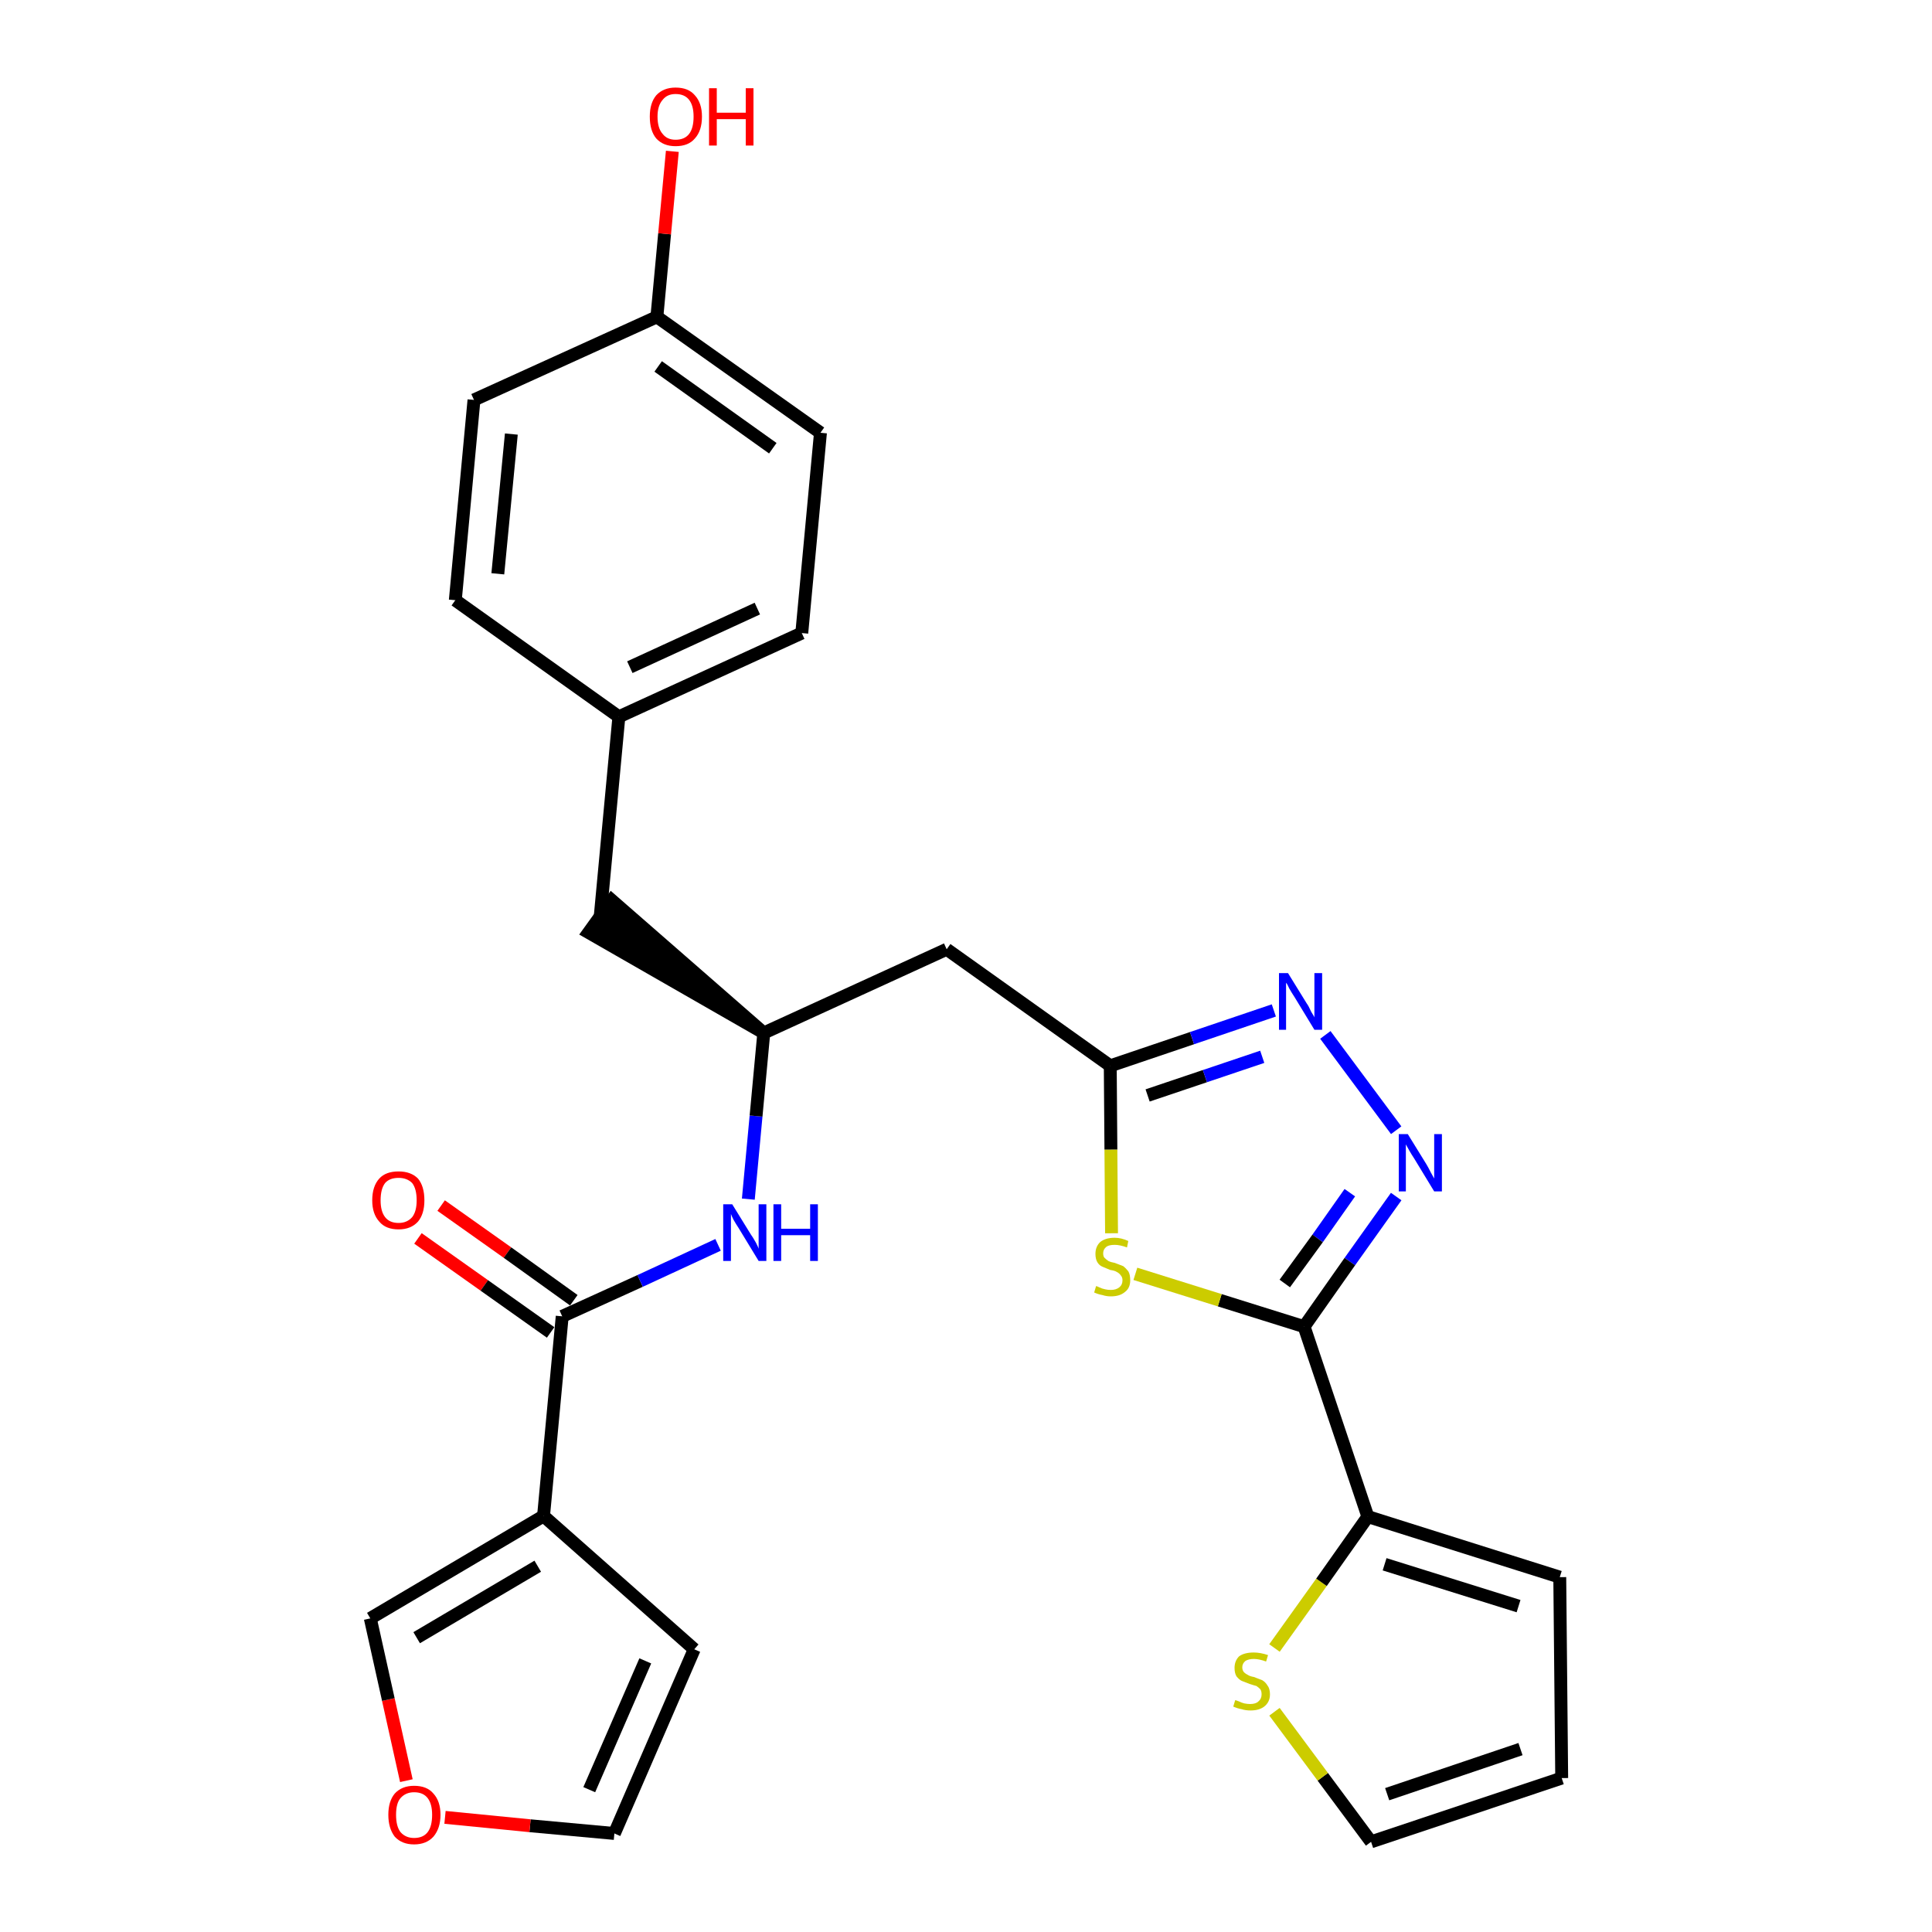 <?xml version='1.0' encoding='iso-8859-1'?>
<svg version='1.1' baseProfile='full'
              xmlns='http://www.w3.org/2000/svg'
                      xmlns:rdkit='http://www.rdkit.org/xml'
                      xmlns:xlink='http://www.w3.org/1999/xlink'
                  xml:space='preserve'
width='300px' height='300px' viewBox='0 0 300 300'>
<!-- END OF HEADER -->
<path class='bond-0 atom-0 atom-1' d='M 64.9,192.3 L 75.2,199.6' style='fill:none;fill-rule:evenodd;stroke:#FF0000;stroke-width:2.0px;stroke-linecap:butt;stroke-linejoin:miter;stroke-opacity:1' />
<path class='bond-0 atom-0 atom-1' d='M 75.2,199.6 L 85.5,206.9' style='fill:none;fill-rule:evenodd;stroke:#000000;stroke-width:2.0px;stroke-linecap:butt;stroke-linejoin:miter;stroke-opacity:1' />
<path class='bond-0 atom-0 atom-1' d='M 68.5,187.2 L 78.8,194.5' style='fill:none;fill-rule:evenodd;stroke:#FF0000;stroke-width:2.0px;stroke-linecap:butt;stroke-linejoin:miter;stroke-opacity:1' />
<path class='bond-0 atom-0 atom-1' d='M 78.8,194.5 L 89.1,201.9' style='fill:none;fill-rule:evenodd;stroke:#000000;stroke-width:2.0px;stroke-linecap:butt;stroke-linejoin:miter;stroke-opacity:1' />
<path class='bond-1 atom-1 atom-2' d='M 87.3,204.4 L 99.4,198.9' style='fill:none;fill-rule:evenodd;stroke:#000000;stroke-width:2.0px;stroke-linecap:butt;stroke-linejoin:miter;stroke-opacity:1' />
<path class='bond-1 atom-1 atom-2' d='M 99.4,198.9 L 111.5,193.3' style='fill:none;fill-rule:evenodd;stroke:#0000FF;stroke-width:2.0px;stroke-linecap:butt;stroke-linejoin:miter;stroke-opacity:1' />
<path class='bond-22 atom-1 atom-23' d='M 87.3,204.4 L 84.4,235.4' style='fill:none;fill-rule:evenodd;stroke:#000000;stroke-width:2.0px;stroke-linecap:butt;stroke-linejoin:miter;stroke-opacity:1' />
<path class='bond-2 atom-2 atom-3' d='M 116.2,186.2 L 117.4,173.3' style='fill:none;fill-rule:evenodd;stroke:#0000FF;stroke-width:2.0px;stroke-linecap:butt;stroke-linejoin:miter;stroke-opacity:1' />
<path class='bond-2 atom-2 atom-3' d='M 117.4,173.3 L 118.6,160.4' style='fill:none;fill-rule:evenodd;stroke:#000000;stroke-width:2.0px;stroke-linecap:butt;stroke-linejoin:miter;stroke-opacity:1' />
<path class='bond-3 atom-3 atom-4' d='M 118.6,160.4 L 95.0,139.8 L 91.4,144.8 Z' style='fill:#000000;fill-rule:evenodd;fill-opacity:1;stroke:#000000;stroke-width:2.0px;stroke-linecap:butt;stroke-linejoin:miter;stroke-opacity:1;' />
<path class='bond-11 atom-3 atom-12' d='M 118.6,160.4 L 147.0,147.4' style='fill:none;fill-rule:evenodd;stroke:#000000;stroke-width:2.0px;stroke-linecap:butt;stroke-linejoin:miter;stroke-opacity:1' />
<path class='bond-4 atom-4 atom-5' d='M 93.2,142.3 L 96.1,111.3' style='fill:none;fill-rule:evenodd;stroke:#000000;stroke-width:2.0px;stroke-linecap:butt;stroke-linejoin:miter;stroke-opacity:1' />
<path class='bond-5 atom-5 atom-6' d='M 96.1,111.3 L 124.5,98.3' style='fill:none;fill-rule:evenodd;stroke:#000000;stroke-width:2.0px;stroke-linecap:butt;stroke-linejoin:miter;stroke-opacity:1' />
<path class='bond-5 atom-5 atom-6' d='M 97.8,103.6 L 117.6,94.5' style='fill:none;fill-rule:evenodd;stroke:#000000;stroke-width:2.0px;stroke-linecap:butt;stroke-linejoin:miter;stroke-opacity:1' />
<path class='bond-27 atom-11 atom-5' d='M 70.7,93.2 L 96.1,111.3' style='fill:none;fill-rule:evenodd;stroke:#000000;stroke-width:2.0px;stroke-linecap:butt;stroke-linejoin:miter;stroke-opacity:1' />
<path class='bond-6 atom-6 atom-7' d='M 124.5,98.3 L 127.4,67.2' style='fill:none;fill-rule:evenodd;stroke:#000000;stroke-width:2.0px;stroke-linecap:butt;stroke-linejoin:miter;stroke-opacity:1' />
<path class='bond-7 atom-7 atom-8' d='M 127.4,67.2 L 102.0,49.2' style='fill:none;fill-rule:evenodd;stroke:#000000;stroke-width:2.0px;stroke-linecap:butt;stroke-linejoin:miter;stroke-opacity:1' />
<path class='bond-7 atom-7 atom-8' d='M 120.0,69.6 L 102.2,56.9' style='fill:none;fill-rule:evenodd;stroke:#000000;stroke-width:2.0px;stroke-linecap:butt;stroke-linejoin:miter;stroke-opacity:1' />
<path class='bond-8 atom-8 atom-9' d='M 102.0,49.2 L 103.2,36.3' style='fill:none;fill-rule:evenodd;stroke:#000000;stroke-width:2.0px;stroke-linecap:butt;stroke-linejoin:miter;stroke-opacity:1' />
<path class='bond-8 atom-8 atom-9' d='M 103.2,36.3 L 104.4,23.5' style='fill:none;fill-rule:evenodd;stroke:#FF0000;stroke-width:2.0px;stroke-linecap:butt;stroke-linejoin:miter;stroke-opacity:1' />
<path class='bond-9 atom-8 atom-10' d='M 102.0,49.2 L 73.6,62.1' style='fill:none;fill-rule:evenodd;stroke:#000000;stroke-width:2.0px;stroke-linecap:butt;stroke-linejoin:miter;stroke-opacity:1' />
<path class='bond-10 atom-10 atom-11' d='M 73.6,62.1 L 70.7,93.2' style='fill:none;fill-rule:evenodd;stroke:#000000;stroke-width:2.0px;stroke-linecap:butt;stroke-linejoin:miter;stroke-opacity:1' />
<path class='bond-10 atom-10 atom-11' d='M 79.4,67.4 L 77.3,89.1' style='fill:none;fill-rule:evenodd;stroke:#000000;stroke-width:2.0px;stroke-linecap:butt;stroke-linejoin:miter;stroke-opacity:1' />
<path class='bond-12 atom-12 atom-13' d='M 147.0,147.4 L 172.4,165.5' style='fill:none;fill-rule:evenodd;stroke:#000000;stroke-width:2.0px;stroke-linecap:butt;stroke-linejoin:miter;stroke-opacity:1' />
<path class='bond-13 atom-13 atom-14' d='M 172.4,165.5 L 185.1,161.2' style='fill:none;fill-rule:evenodd;stroke:#000000;stroke-width:2.0px;stroke-linecap:butt;stroke-linejoin:miter;stroke-opacity:1' />
<path class='bond-13 atom-13 atom-14' d='M 185.1,161.2 L 197.8,156.9' style='fill:none;fill-rule:evenodd;stroke:#0000FF;stroke-width:2.0px;stroke-linecap:butt;stroke-linejoin:miter;stroke-opacity:1' />
<path class='bond-13 atom-13 atom-14' d='M 178.2,170.1 L 187.1,167.1' style='fill:none;fill-rule:evenodd;stroke:#000000;stroke-width:2.0px;stroke-linecap:butt;stroke-linejoin:miter;stroke-opacity:1' />
<path class='bond-13 atom-13 atom-14' d='M 187.1,167.1 L 196.0,164.1' style='fill:none;fill-rule:evenodd;stroke:#0000FF;stroke-width:2.0px;stroke-linecap:butt;stroke-linejoin:miter;stroke-opacity:1' />
<path class='bond-28 atom-22 atom-13' d='M 172.6,191.5 L 172.5,178.5' style='fill:none;fill-rule:evenodd;stroke:#CCCC00;stroke-width:2.0px;stroke-linecap:butt;stroke-linejoin:miter;stroke-opacity:1' />
<path class='bond-28 atom-22 atom-13' d='M 172.5,178.5 L 172.4,165.5' style='fill:none;fill-rule:evenodd;stroke:#000000;stroke-width:2.0px;stroke-linecap:butt;stroke-linejoin:miter;stroke-opacity:1' />
<path class='bond-14 atom-14 atom-15' d='M 205.8,160.7 L 216.8,175.5' style='fill:none;fill-rule:evenodd;stroke:#0000FF;stroke-width:2.0px;stroke-linecap:butt;stroke-linejoin:miter;stroke-opacity:1' />
<path class='bond-15 atom-15 atom-16' d='M 216.8,185.8 L 209.6,195.9' style='fill:none;fill-rule:evenodd;stroke:#0000FF;stroke-width:2.0px;stroke-linecap:butt;stroke-linejoin:miter;stroke-opacity:1' />
<path class='bond-15 atom-15 atom-16' d='M 209.6,195.9 L 202.5,206.0' style='fill:none;fill-rule:evenodd;stroke:#000000;stroke-width:2.0px;stroke-linecap:butt;stroke-linejoin:miter;stroke-opacity:1' />
<path class='bond-15 atom-15 atom-16' d='M 209.6,185.2 L 204.6,192.3' style='fill:none;fill-rule:evenodd;stroke:#0000FF;stroke-width:2.0px;stroke-linecap:butt;stroke-linejoin:miter;stroke-opacity:1' />
<path class='bond-15 atom-15 atom-16' d='M 204.6,192.3 L 199.5,199.3' style='fill:none;fill-rule:evenodd;stroke:#000000;stroke-width:2.0px;stroke-linecap:butt;stroke-linejoin:miter;stroke-opacity:1' />
<path class='bond-16 atom-16 atom-17' d='M 202.5,206.0 L 212.4,235.5' style='fill:none;fill-rule:evenodd;stroke:#000000;stroke-width:2.0px;stroke-linecap:butt;stroke-linejoin:miter;stroke-opacity:1' />
<path class='bond-21 atom-16 atom-22' d='M 202.5,206.0 L 189.4,201.9' style='fill:none;fill-rule:evenodd;stroke:#000000;stroke-width:2.0px;stroke-linecap:butt;stroke-linejoin:miter;stroke-opacity:1' />
<path class='bond-21 atom-16 atom-22' d='M 189.4,201.9 L 176.3,197.8' style='fill:none;fill-rule:evenodd;stroke:#CCCC00;stroke-width:2.0px;stroke-linecap:butt;stroke-linejoin:miter;stroke-opacity:1' />
<path class='bond-17 atom-17 atom-18' d='M 212.4,235.5 L 242.2,244.9' style='fill:none;fill-rule:evenodd;stroke:#000000;stroke-width:2.0px;stroke-linecap:butt;stroke-linejoin:miter;stroke-opacity:1' />
<path class='bond-17 atom-17 atom-18' d='M 215.0,242.9 L 235.8,249.4' style='fill:none;fill-rule:evenodd;stroke:#000000;stroke-width:2.0px;stroke-linecap:butt;stroke-linejoin:miter;stroke-opacity:1' />
<path class='bond-30 atom-21 atom-17' d='M 197.9,255.9 L 205.2,245.7' style='fill:none;fill-rule:evenodd;stroke:#CCCC00;stroke-width:2.0px;stroke-linecap:butt;stroke-linejoin:miter;stroke-opacity:1' />
<path class='bond-30 atom-21 atom-17' d='M 205.2,245.7 L 212.4,235.5' style='fill:none;fill-rule:evenodd;stroke:#000000;stroke-width:2.0px;stroke-linecap:butt;stroke-linejoin:miter;stroke-opacity:1' />
<path class='bond-18 atom-18 atom-19' d='M 242.2,244.9 L 242.5,276.1' style='fill:none;fill-rule:evenodd;stroke:#000000;stroke-width:2.0px;stroke-linecap:butt;stroke-linejoin:miter;stroke-opacity:1' />
<path class='bond-19 atom-19 atom-20' d='M 242.5,276.1 L 212.9,286.0' style='fill:none;fill-rule:evenodd;stroke:#000000;stroke-width:2.0px;stroke-linecap:butt;stroke-linejoin:miter;stroke-opacity:1' />
<path class='bond-19 atom-19 atom-20' d='M 236.1,271.6 L 215.4,278.6' style='fill:none;fill-rule:evenodd;stroke:#000000;stroke-width:2.0px;stroke-linecap:butt;stroke-linejoin:miter;stroke-opacity:1' />
<path class='bond-20 atom-20 atom-21' d='M 212.9,286.0 L 205.4,275.9' style='fill:none;fill-rule:evenodd;stroke:#000000;stroke-width:2.0px;stroke-linecap:butt;stroke-linejoin:miter;stroke-opacity:1' />
<path class='bond-20 atom-20 atom-21' d='M 205.4,275.9 L 197.9,265.8' style='fill:none;fill-rule:evenodd;stroke:#CCCC00;stroke-width:2.0px;stroke-linecap:butt;stroke-linejoin:miter;stroke-opacity:1' />
<path class='bond-23 atom-23 atom-24' d='M 84.4,235.4 L 107.8,256.1' style='fill:none;fill-rule:evenodd;stroke:#000000;stroke-width:2.0px;stroke-linecap:butt;stroke-linejoin:miter;stroke-opacity:1' />
<path class='bond-29 atom-27 atom-23' d='M 57.5,251.3 L 84.4,235.4' style='fill:none;fill-rule:evenodd;stroke:#000000;stroke-width:2.0px;stroke-linecap:butt;stroke-linejoin:miter;stroke-opacity:1' />
<path class='bond-29 atom-27 atom-23' d='M 64.7,254.3 L 83.5,243.2' style='fill:none;fill-rule:evenodd;stroke:#000000;stroke-width:2.0px;stroke-linecap:butt;stroke-linejoin:miter;stroke-opacity:1' />
<path class='bond-24 atom-24 atom-25' d='M 107.8,256.1 L 95.4,284.7' style='fill:none;fill-rule:evenodd;stroke:#000000;stroke-width:2.0px;stroke-linecap:butt;stroke-linejoin:miter;stroke-opacity:1' />
<path class='bond-24 atom-24 atom-25' d='M 100.2,257.9 L 91.5,277.9' style='fill:none;fill-rule:evenodd;stroke:#000000;stroke-width:2.0px;stroke-linecap:butt;stroke-linejoin:miter;stroke-opacity:1' />
<path class='bond-25 atom-25 atom-26' d='M 95.4,284.7 L 82.3,283.5' style='fill:none;fill-rule:evenodd;stroke:#000000;stroke-width:2.0px;stroke-linecap:butt;stroke-linejoin:miter;stroke-opacity:1' />
<path class='bond-25 atom-25 atom-26' d='M 82.3,283.5 L 69.1,282.2' style='fill:none;fill-rule:evenodd;stroke:#FF0000;stroke-width:2.0px;stroke-linecap:butt;stroke-linejoin:miter;stroke-opacity:1' />
<path class='bond-26 atom-26 atom-27' d='M 63.1,276.5 L 60.3,263.9' style='fill:none;fill-rule:evenodd;stroke:#FF0000;stroke-width:2.0px;stroke-linecap:butt;stroke-linejoin:miter;stroke-opacity:1' />
<path class='bond-26 atom-26 atom-27' d='M 60.3,263.9 L 57.5,251.3' style='fill:none;fill-rule:evenodd;stroke:#000000;stroke-width:2.0px;stroke-linecap:butt;stroke-linejoin:miter;stroke-opacity:1' />
<path  class='atom-0' d='M 57.8 186.4
Q 57.8 184.2, 58.9 183.0
Q 59.9 181.9, 61.9 181.9
Q 63.8 181.9, 64.9 183.0
Q 65.9 184.2, 65.9 186.4
Q 65.9 188.5, 64.9 189.7
Q 63.8 190.9, 61.9 190.9
Q 59.9 190.9, 58.9 189.7
Q 57.8 188.5, 57.8 186.4
M 61.9 189.9
Q 63.2 189.9, 64.0 189.0
Q 64.7 188.1, 64.7 186.4
Q 64.7 184.6, 64.0 183.7
Q 63.2 182.9, 61.9 182.9
Q 60.5 182.9, 59.8 183.7
Q 59.1 184.6, 59.1 186.4
Q 59.1 188.1, 59.8 189.0
Q 60.5 189.9, 61.9 189.9
' fill='#FF0000'/>
<path  class='atom-2' d='M 113.7 187.0
L 116.6 191.7
Q 116.9 192.1, 117.4 193.0
Q 117.8 193.8, 117.8 193.9
L 117.8 187.0
L 119.0 187.0
L 119.0 195.8
L 117.8 195.8
L 114.7 190.7
Q 114.3 190.1, 113.9 189.4
Q 113.6 188.8, 113.5 188.5
L 113.5 195.8
L 112.3 195.8
L 112.3 187.0
L 113.7 187.0
' fill='#0000FF'/>
<path  class='atom-2' d='M 120.1 187.0
L 121.3 187.0
L 121.3 190.8
L 125.8 190.8
L 125.8 187.0
L 127.0 187.0
L 127.0 195.8
L 125.8 195.8
L 125.8 191.8
L 121.3 191.8
L 121.3 195.8
L 120.1 195.8
L 120.1 187.0
' fill='#0000FF'/>
<path  class='atom-9' d='M 100.9 18.1
Q 100.9 16.0, 101.9 14.8
Q 103.0 13.6, 104.9 13.6
Q 106.9 13.6, 107.9 14.8
Q 109.0 16.0, 109.0 18.1
Q 109.0 20.3, 107.9 21.5
Q 106.9 22.7, 104.9 22.7
Q 103.0 22.7, 101.9 21.5
Q 100.9 20.3, 100.9 18.1
M 104.9 21.7
Q 106.3 21.7, 107.0 20.8
Q 107.7 19.9, 107.7 18.1
Q 107.7 16.4, 107.0 15.5
Q 106.3 14.6, 104.9 14.6
Q 103.6 14.6, 102.9 15.5
Q 102.1 16.4, 102.1 18.1
Q 102.1 19.9, 102.9 20.8
Q 103.6 21.7, 104.9 21.7
' fill='#FF0000'/>
<path  class='atom-9' d='M 110.1 13.7
L 111.3 13.7
L 111.3 17.5
L 115.8 17.5
L 115.8 13.7
L 117.0 13.7
L 117.0 22.6
L 115.8 22.6
L 115.8 18.5
L 111.3 18.5
L 111.3 22.6
L 110.1 22.6
L 110.1 13.7
' fill='#FF0000'/>
<path  class='atom-14' d='M 200.0 151.1
L 202.9 155.8
Q 203.2 156.2, 203.6 157.1
Q 204.1 157.9, 204.1 158.0
L 204.1 151.1
L 205.3 151.1
L 205.3 159.9
L 204.1 159.9
L 201.0 154.8
Q 200.6 154.2, 200.2 153.5
Q 199.9 152.8, 199.7 152.6
L 199.7 159.9
L 198.6 159.9
L 198.6 151.1
L 200.0 151.1
' fill='#0000FF'/>
<path  class='atom-15' d='M 218.6 176.1
L 221.5 180.8
Q 221.8 181.3, 222.2 182.1
Q 222.7 183.0, 222.7 183.0
L 222.7 176.1
L 223.9 176.1
L 223.9 185.0
L 222.7 185.0
L 219.6 179.9
Q 219.2 179.3, 218.8 178.6
Q 218.4 177.9, 218.3 177.7
L 218.3 185.0
L 217.2 185.0
L 217.2 176.1
L 218.6 176.1
' fill='#0000FF'/>
<path  class='atom-21' d='M 191.8 264.0
Q 191.9 264.0, 192.4 264.2
Q 192.8 264.4, 193.2 264.5
Q 193.7 264.6, 194.1 264.6
Q 195.0 264.6, 195.4 264.2
Q 195.9 263.8, 195.9 263.1
Q 195.9 262.6, 195.7 262.3
Q 195.4 262.0, 195.1 261.8
Q 194.7 261.7, 194.1 261.5
Q 193.3 261.2, 192.8 261.0
Q 192.4 260.8, 192.0 260.3
Q 191.7 259.8, 191.7 259.0
Q 191.7 257.9, 192.4 257.2
Q 193.2 256.6, 194.7 256.6
Q 195.7 256.6, 196.9 257.0
L 196.6 258.0
Q 195.5 257.6, 194.7 257.6
Q 193.9 257.6, 193.4 257.9
Q 192.9 258.3, 192.9 258.9
Q 192.9 259.4, 193.2 259.7
Q 193.4 259.9, 193.8 260.1
Q 194.1 260.3, 194.7 260.4
Q 195.5 260.7, 196.0 260.9
Q 196.5 261.2, 196.8 261.7
Q 197.2 262.2, 197.2 263.1
Q 197.2 264.3, 196.3 265.0
Q 195.5 265.6, 194.2 265.6
Q 193.4 265.6, 192.8 265.4
Q 192.2 265.3, 191.5 265.0
L 191.8 264.0
' fill='#CCCC00'/>
<path  class='atom-22' d='M 170.2 199.7
Q 170.3 199.7, 170.7 199.9
Q 171.1 200.1, 171.6 200.2
Q 172.0 200.3, 172.5 200.3
Q 173.3 200.3, 173.8 199.9
Q 174.3 199.5, 174.3 198.8
Q 174.3 198.3, 174.0 198.0
Q 173.8 197.7, 173.4 197.5
Q 173.1 197.3, 172.4 197.2
Q 171.7 196.9, 171.2 196.7
Q 170.7 196.5, 170.4 196.0
Q 170.1 195.5, 170.1 194.7
Q 170.1 193.6, 170.8 192.9
Q 171.6 192.2, 173.1 192.2
Q 174.1 192.2, 175.2 192.7
L 175.0 193.7
Q 173.9 193.3, 173.1 193.3
Q 172.2 193.3, 171.8 193.6
Q 171.3 194.0, 171.3 194.6
Q 171.3 195.1, 171.5 195.3
Q 171.8 195.6, 172.1 195.8
Q 172.5 196.0, 173.1 196.1
Q 173.9 196.4, 174.4 196.6
Q 174.8 196.9, 175.2 197.4
Q 175.5 197.9, 175.5 198.8
Q 175.5 200.0, 174.7 200.6
Q 173.9 201.3, 172.5 201.3
Q 171.8 201.3, 171.2 201.1
Q 170.6 201.0, 169.9 200.7
L 170.2 199.7
' fill='#CCCC00'/>
<path  class='atom-26' d='M 60.3 281.8
Q 60.3 279.7, 61.3 278.5
Q 62.4 277.3, 64.3 277.3
Q 66.3 277.3, 67.3 278.5
Q 68.4 279.7, 68.4 281.8
Q 68.4 283.9, 67.3 285.2
Q 66.2 286.4, 64.3 286.4
Q 62.4 286.4, 61.3 285.2
Q 60.3 283.9, 60.3 281.8
M 64.3 285.4
Q 65.7 285.4, 66.4 284.5
Q 67.1 283.6, 67.1 281.8
Q 67.1 280.1, 66.4 279.2
Q 65.7 278.3, 64.3 278.3
Q 63.0 278.3, 62.2 279.2
Q 61.5 280.0, 61.5 281.8
Q 61.5 283.6, 62.2 284.5
Q 63.0 285.4, 64.3 285.4
' fill='#FF0000'/>
</svg>
